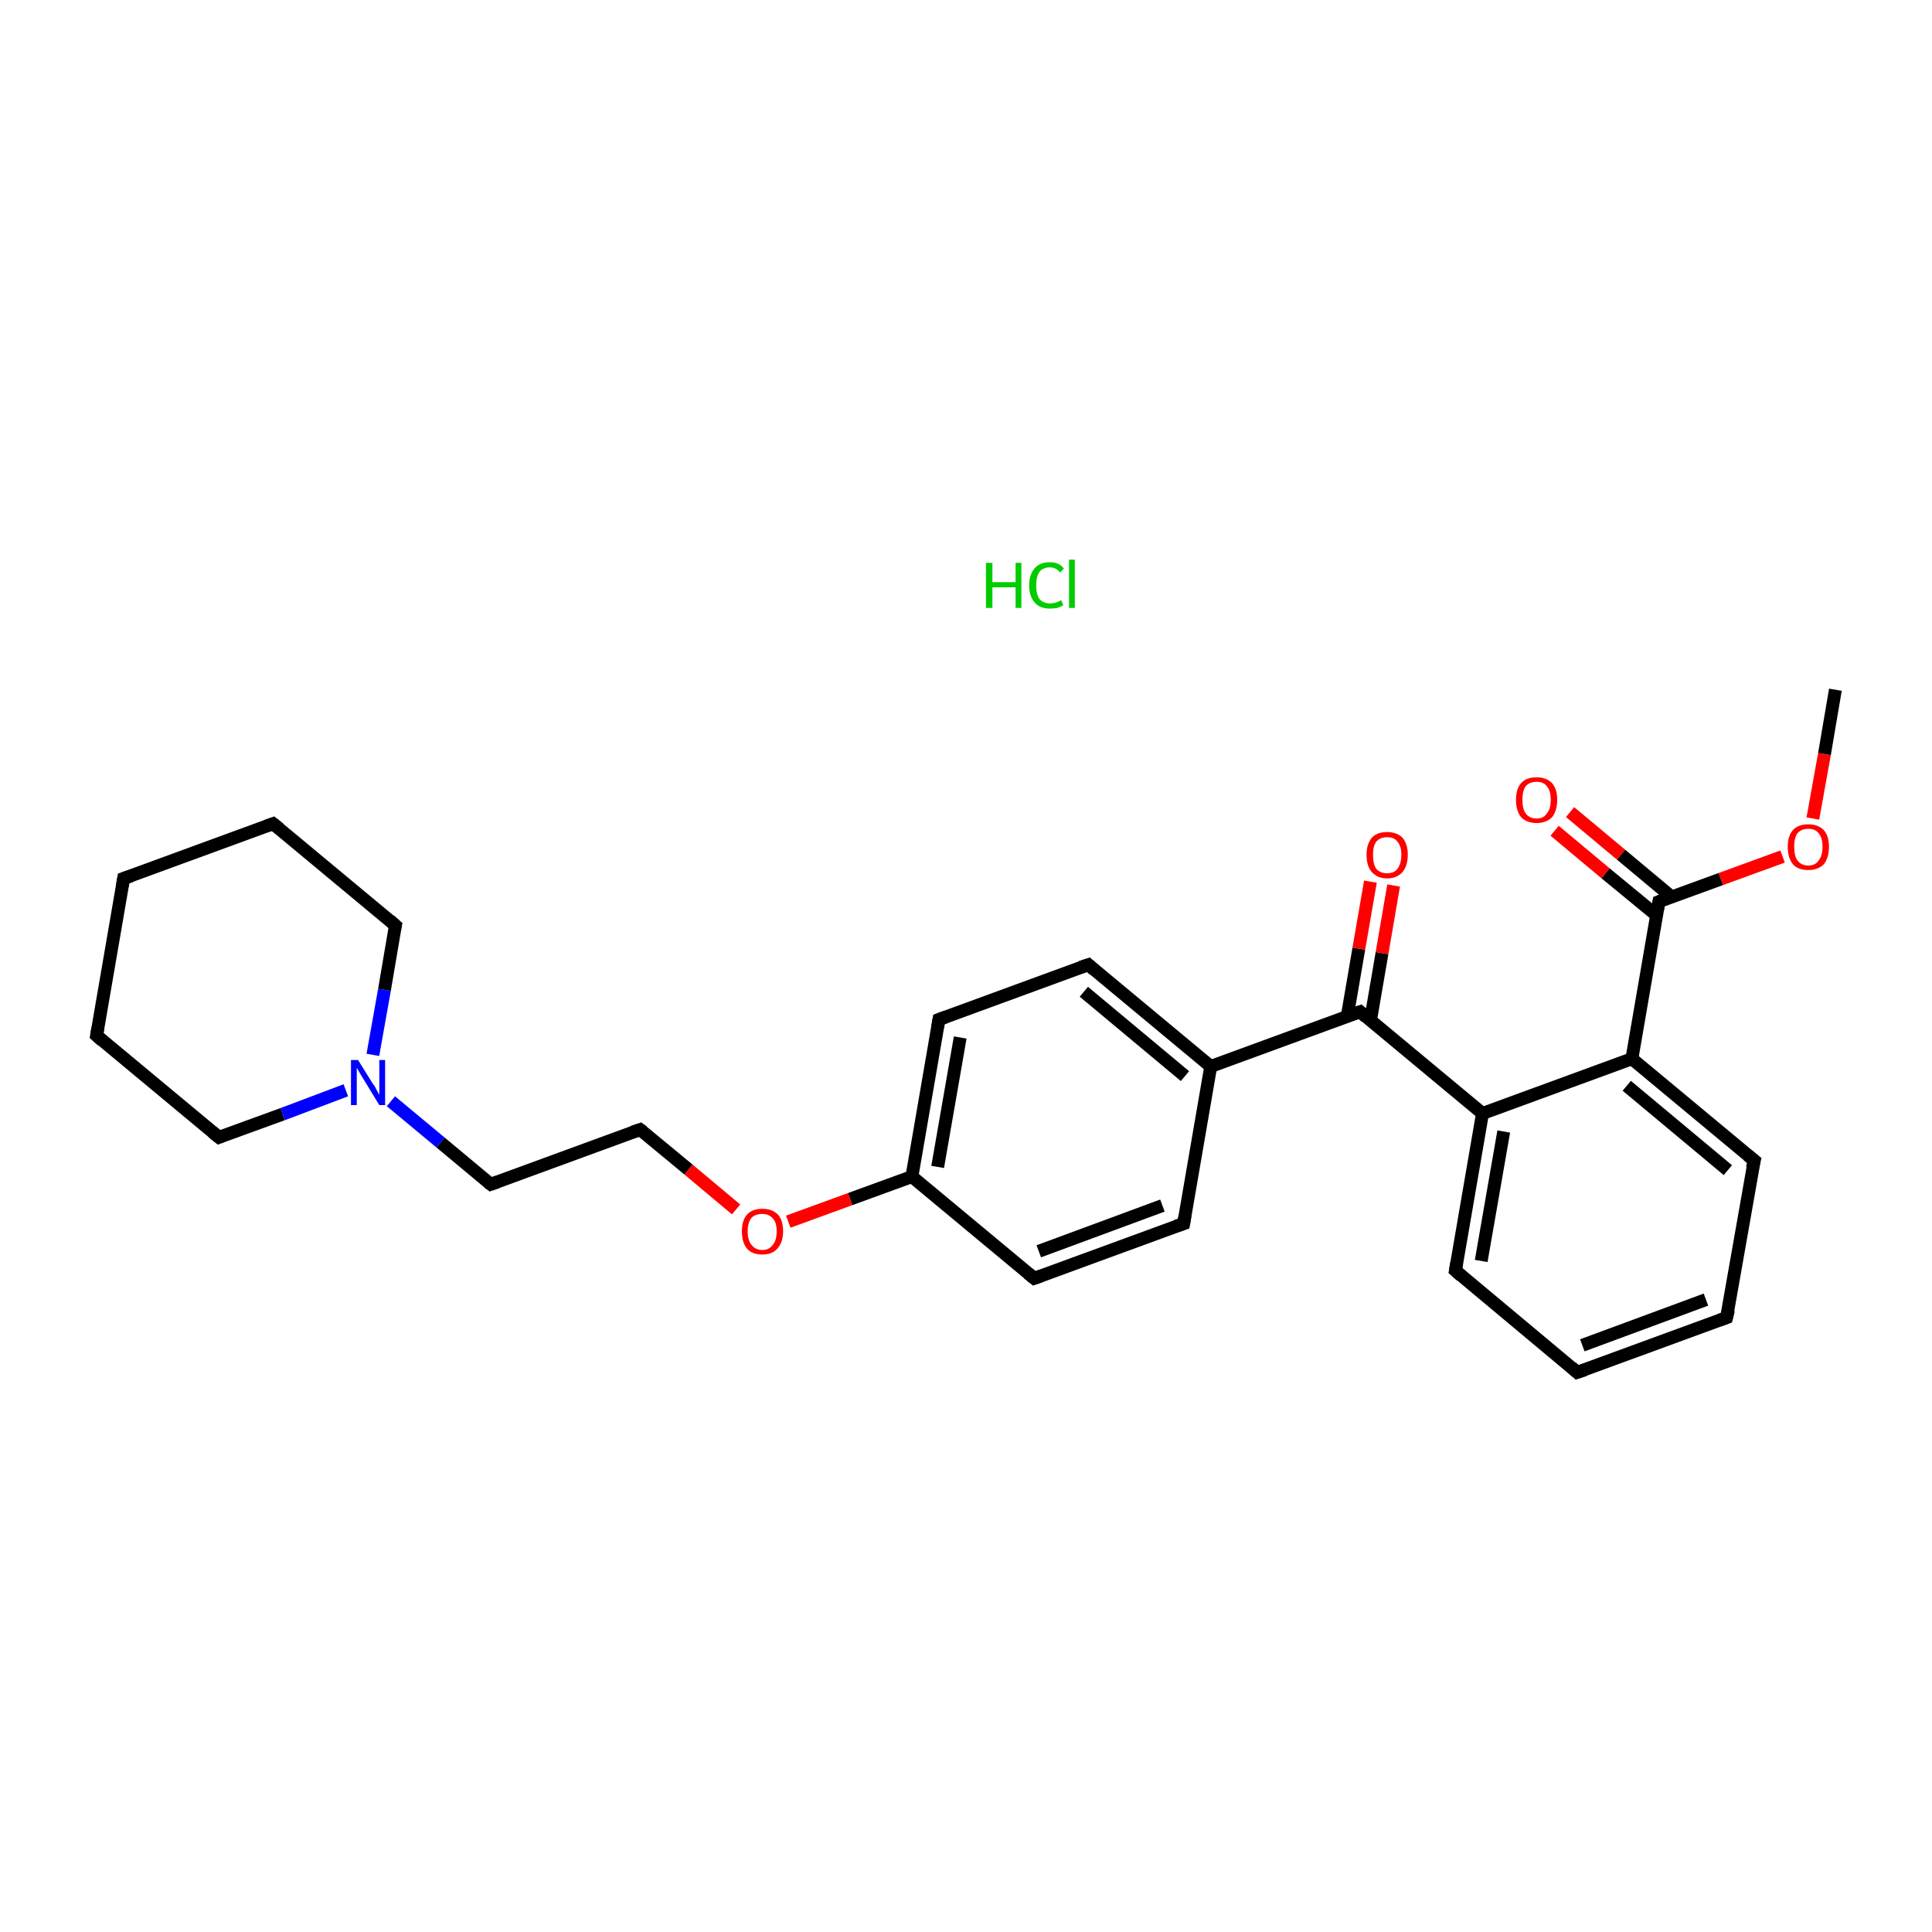 <?xml version='1.0' encoding='iso-8859-1'?>
<svg version='1.1' baseProfile='full'
              xmlns='http://www.w3.org/2000/svg'
                      xmlns:rdkit='http://www.rdkit.org/xml'
                      xmlns:xlink='http://www.w3.org/1999/xlink'
                  xml:space='preserve'
width='300px' height='300px' viewBox='0 0 300 300'>
<!-- END OF HEADER -->
<rect style='opacity:1.0;fill:#FFFFFF;stroke:none' width='300.0' height='300.0' x='0.0' y='0.0'> </rect>
<path class='bond-0 atom-0 atom-1' d='M 285.0,107.1 L 283.3,117.1' style='fill:none;fill-rule:evenodd;stroke:#000000;stroke-width:2.0px;stroke-linecap:butt;stroke-linejoin:miter;stroke-opacity:1' />
<path class='bond-0 atom-0 atom-1' d='M 283.3,117.1 L 281.5,127.1' style='fill:none;fill-rule:evenodd;stroke:#FF0000;stroke-width:2.0px;stroke-linecap:butt;stroke-linejoin:miter;stroke-opacity:1' />
<path class='bond-1 atom-1 atom-2' d='M 276.8,133.0 L 267.2,136.5' style='fill:none;fill-rule:evenodd;stroke:#FF0000;stroke-width:2.0px;stroke-linecap:butt;stroke-linejoin:miter;stroke-opacity:1' />
<path class='bond-1 atom-1 atom-2' d='M 267.2,136.5 L 257.6,140.0' style='fill:none;fill-rule:evenodd;stroke:#000000;stroke-width:2.0px;stroke-linecap:butt;stroke-linejoin:miter;stroke-opacity:1' />
<path class='bond-2 atom-2 atom-3' d='M 259.6,139.3 L 251.7,132.7' style='fill:none;fill-rule:evenodd;stroke:#000000;stroke-width:2.0px;stroke-linecap:butt;stroke-linejoin:miter;stroke-opacity:1' />
<path class='bond-2 atom-2 atom-3' d='M 251.7,132.7 L 243.8,126.1' style='fill:none;fill-rule:evenodd;stroke:#FF0000;stroke-width:2.0px;stroke-linecap:butt;stroke-linejoin:miter;stroke-opacity:1' />
<path class='bond-2 atom-2 atom-3' d='M 257.2,142.1 L 249.3,135.6' style='fill:none;fill-rule:evenodd;stroke:#000000;stroke-width:2.0px;stroke-linecap:butt;stroke-linejoin:miter;stroke-opacity:1' />
<path class='bond-2 atom-2 atom-3' d='M 249.3,135.6 L 241.4,129.0' style='fill:none;fill-rule:evenodd;stroke:#FF0000;stroke-width:2.0px;stroke-linecap:butt;stroke-linejoin:miter;stroke-opacity:1' />
<path class='bond-3 atom-2 atom-4' d='M 257.6,140.0 L 253.4,164.4' style='fill:none;fill-rule:evenodd;stroke:#000000;stroke-width:2.0px;stroke-linecap:butt;stroke-linejoin:miter;stroke-opacity:1' />
<path class='bond-4 atom-4 atom-5' d='M 253.4,164.4 L 272.4,180.2' style='fill:none;fill-rule:evenodd;stroke:#000000;stroke-width:2.0px;stroke-linecap:butt;stroke-linejoin:miter;stroke-opacity:1' />
<path class='bond-4 atom-4 atom-5' d='M 252.6,168.6 L 268.3,181.7' style='fill:none;fill-rule:evenodd;stroke:#000000;stroke-width:2.0px;stroke-linecap:butt;stroke-linejoin:miter;stroke-opacity:1' />
<path class='bond-5 atom-5 atom-6' d='M 272.4,180.2 L 268.1,204.6' style='fill:none;fill-rule:evenodd;stroke:#000000;stroke-width:2.0px;stroke-linecap:butt;stroke-linejoin:miter;stroke-opacity:1' />
<path class='bond-6 atom-6 atom-7' d='M 268.1,204.6 L 244.9,213.1' style='fill:none;fill-rule:evenodd;stroke:#000000;stroke-width:2.0px;stroke-linecap:butt;stroke-linejoin:miter;stroke-opacity:1' />
<path class='bond-6 atom-6 atom-7' d='M 264.9,201.8 L 245.7,208.9' style='fill:none;fill-rule:evenodd;stroke:#000000;stroke-width:2.0px;stroke-linecap:butt;stroke-linejoin:miter;stroke-opacity:1' />
<path class='bond-7 atom-7 atom-8' d='M 244.9,213.1 L 226.0,197.3' style='fill:none;fill-rule:evenodd;stroke:#000000;stroke-width:2.0px;stroke-linecap:butt;stroke-linejoin:miter;stroke-opacity:1' />
<path class='bond-8 atom-8 atom-9' d='M 226.0,197.3 L 230.2,172.9' style='fill:none;fill-rule:evenodd;stroke:#000000;stroke-width:2.0px;stroke-linecap:butt;stroke-linejoin:miter;stroke-opacity:1' />
<path class='bond-8 atom-8 atom-9' d='M 230.0,195.8 L 233.5,175.7' style='fill:none;fill-rule:evenodd;stroke:#000000;stroke-width:2.0px;stroke-linecap:butt;stroke-linejoin:miter;stroke-opacity:1' />
<path class='bond-9 atom-9 atom-10' d='M 230.2,172.9 L 211.2,157.1' style='fill:none;fill-rule:evenodd;stroke:#000000;stroke-width:2.0px;stroke-linecap:butt;stroke-linejoin:miter;stroke-opacity:1' />
<path class='bond-10 atom-10 atom-11' d='M 212.8,158.5 L 214.6,148.0' style='fill:none;fill-rule:evenodd;stroke:#000000;stroke-width:2.0px;stroke-linecap:butt;stroke-linejoin:miter;stroke-opacity:1' />
<path class='bond-10 atom-10 atom-11' d='M 214.6,148.0 L 216.4,137.5' style='fill:none;fill-rule:evenodd;stroke:#FF0000;stroke-width:2.0px;stroke-linecap:butt;stroke-linejoin:miter;stroke-opacity:1' />
<path class='bond-10 atom-10 atom-11' d='M 209.2,157.8 L 211.0,147.3' style='fill:none;fill-rule:evenodd;stroke:#000000;stroke-width:2.0px;stroke-linecap:butt;stroke-linejoin:miter;stroke-opacity:1' />
<path class='bond-10 atom-10 atom-11' d='M 211.0,147.3 L 212.8,136.9' style='fill:none;fill-rule:evenodd;stroke:#FF0000;stroke-width:2.0px;stroke-linecap:butt;stroke-linejoin:miter;stroke-opacity:1' />
<path class='bond-11 atom-10 atom-12' d='M 211.2,157.1 L 188.0,165.6' style='fill:none;fill-rule:evenodd;stroke:#000000;stroke-width:2.0px;stroke-linecap:butt;stroke-linejoin:miter;stroke-opacity:1' />
<path class='bond-12 atom-12 atom-13' d='M 188.0,165.6 L 169.0,149.8' style='fill:none;fill-rule:evenodd;stroke:#000000;stroke-width:2.0px;stroke-linecap:butt;stroke-linejoin:miter;stroke-opacity:1' />
<path class='bond-12 atom-12 atom-13' d='M 184.0,167.1 L 168.3,154.0' style='fill:none;fill-rule:evenodd;stroke:#000000;stroke-width:2.0px;stroke-linecap:butt;stroke-linejoin:miter;stroke-opacity:1' />
<path class='bond-13 atom-13 atom-14' d='M 169.0,149.8 L 145.8,158.3' style='fill:none;fill-rule:evenodd;stroke:#000000;stroke-width:2.0px;stroke-linecap:butt;stroke-linejoin:miter;stroke-opacity:1' />
<path class='bond-14 atom-14 atom-15' d='M 145.8,158.3 L 141.6,182.7' style='fill:none;fill-rule:evenodd;stroke:#000000;stroke-width:2.0px;stroke-linecap:butt;stroke-linejoin:miter;stroke-opacity:1' />
<path class='bond-14 atom-14 atom-15' d='M 149.1,161.1 L 145.6,181.2' style='fill:none;fill-rule:evenodd;stroke:#000000;stroke-width:2.0px;stroke-linecap:butt;stroke-linejoin:miter;stroke-opacity:1' />
<path class='bond-15 atom-15 atom-16' d='M 141.6,182.7 L 132.0,186.2' style='fill:none;fill-rule:evenodd;stroke:#000000;stroke-width:2.0px;stroke-linecap:butt;stroke-linejoin:miter;stroke-opacity:1' />
<path class='bond-15 atom-15 atom-16' d='M 132.0,186.2 L 122.4,189.7' style='fill:none;fill-rule:evenodd;stroke:#FF0000;stroke-width:2.0px;stroke-linecap:butt;stroke-linejoin:miter;stroke-opacity:1' />
<path class='bond-16 atom-16 atom-17' d='M 114.3,187.8 L 106.9,181.6' style='fill:none;fill-rule:evenodd;stroke:#FF0000;stroke-width:2.0px;stroke-linecap:butt;stroke-linejoin:miter;stroke-opacity:1' />
<path class='bond-16 atom-16 atom-17' d='M 106.9,181.6 L 99.4,175.4' style='fill:none;fill-rule:evenodd;stroke:#000000;stroke-width:2.0px;stroke-linecap:butt;stroke-linejoin:miter;stroke-opacity:1' />
<path class='bond-17 atom-17 atom-18' d='M 99.4,175.4 L 76.2,183.9' style='fill:none;fill-rule:evenodd;stroke:#000000;stroke-width:2.0px;stroke-linecap:butt;stroke-linejoin:miter;stroke-opacity:1' />
<path class='bond-18 atom-18 atom-19' d='M 76.2,183.9 L 68.4,177.4' style='fill:none;fill-rule:evenodd;stroke:#000000;stroke-width:2.0px;stroke-linecap:butt;stroke-linejoin:miter;stroke-opacity:1' />
<path class='bond-18 atom-18 atom-19' d='M 68.4,177.4 L 60.7,171.0' style='fill:none;fill-rule:evenodd;stroke:#0000FF;stroke-width:2.0px;stroke-linecap:butt;stroke-linejoin:miter;stroke-opacity:1' />
<path class='bond-19 atom-19 atom-20' d='M 57.9,163.8 L 59.7,153.7' style='fill:none;fill-rule:evenodd;stroke:#0000FF;stroke-width:2.0px;stroke-linecap:butt;stroke-linejoin:miter;stroke-opacity:1' />
<path class='bond-19 atom-19 atom-20' d='M 59.7,153.7 L 61.4,143.7' style='fill:none;fill-rule:evenodd;stroke:#000000;stroke-width:2.0px;stroke-linecap:butt;stroke-linejoin:miter;stroke-opacity:1' />
<path class='bond-20 atom-20 atom-21' d='M 61.4,143.7 L 42.4,127.9' style='fill:none;fill-rule:evenodd;stroke:#000000;stroke-width:2.0px;stroke-linecap:butt;stroke-linejoin:miter;stroke-opacity:1' />
<path class='bond-21 atom-21 atom-22' d='M 42.4,127.9 L 19.2,136.4' style='fill:none;fill-rule:evenodd;stroke:#000000;stroke-width:2.0px;stroke-linecap:butt;stroke-linejoin:miter;stroke-opacity:1' />
<path class='bond-22 atom-22 atom-23' d='M 19.2,136.4 L 15.0,160.8' style='fill:none;fill-rule:evenodd;stroke:#000000;stroke-width:2.0px;stroke-linecap:butt;stroke-linejoin:miter;stroke-opacity:1' />
<path class='bond-23 atom-23 atom-24' d='M 15.0,160.8 L 34.0,176.6' style='fill:none;fill-rule:evenodd;stroke:#000000;stroke-width:2.0px;stroke-linecap:butt;stroke-linejoin:miter;stroke-opacity:1' />
<path class='bond-24 atom-15 atom-25' d='M 141.6,182.7 L 160.6,198.5' style='fill:none;fill-rule:evenodd;stroke:#000000;stroke-width:2.0px;stroke-linecap:butt;stroke-linejoin:miter;stroke-opacity:1' />
<path class='bond-25 atom-25 atom-26' d='M 160.6,198.5 L 183.8,190.0' style='fill:none;fill-rule:evenodd;stroke:#000000;stroke-width:2.0px;stroke-linecap:butt;stroke-linejoin:miter;stroke-opacity:1' />
<path class='bond-25 atom-25 atom-26' d='M 161.3,194.3 L 180.5,187.2' style='fill:none;fill-rule:evenodd;stroke:#000000;stroke-width:2.0px;stroke-linecap:butt;stroke-linejoin:miter;stroke-opacity:1' />
<path class='bond-26 atom-9 atom-4' d='M 230.2,172.9 L 253.4,164.4' style='fill:none;fill-rule:evenodd;stroke:#000000;stroke-width:2.0px;stroke-linecap:butt;stroke-linejoin:miter;stroke-opacity:1' />
<path class='bond-27 atom-26 atom-12' d='M 183.8,190.0 L 188.0,165.6' style='fill:none;fill-rule:evenodd;stroke:#000000;stroke-width:2.0px;stroke-linecap:butt;stroke-linejoin:miter;stroke-opacity:1' />
<path class='bond-28 atom-24 atom-19' d='M 34.0,176.6 L 43.9,173.0' style='fill:none;fill-rule:evenodd;stroke:#000000;stroke-width:2.0px;stroke-linecap:butt;stroke-linejoin:miter;stroke-opacity:1' />
<path class='bond-28 atom-24 atom-19' d='M 43.9,173.0 L 53.7,169.3' style='fill:none;fill-rule:evenodd;stroke:#0000FF;stroke-width:2.0px;stroke-linecap:butt;stroke-linejoin:miter;stroke-opacity:1' />
<path d='M 258.1,139.8 L 257.6,140.0 L 257.4,141.2' style='fill:none;stroke:#000000;stroke-width:2.0px;stroke-linecap:butt;stroke-linejoin:miter;stroke-miterlimit:10;stroke-opacity:1;' />
<path d='M 271.4,179.4 L 272.4,180.2 L 272.1,181.4' style='fill:none;stroke:#000000;stroke-width:2.0px;stroke-linecap:butt;stroke-linejoin:miter;stroke-miterlimit:10;stroke-opacity:1;' />
<path d='M 268.4,203.4 L 268.1,204.6 L 267.0,205.0' style='fill:none;stroke:#000000;stroke-width:2.0px;stroke-linecap:butt;stroke-linejoin:miter;stroke-miterlimit:10;stroke-opacity:1;' />
<path d='M 246.1,212.7 L 244.9,213.1 L 244.0,212.3' style='fill:none;stroke:#000000;stroke-width:2.0px;stroke-linecap:butt;stroke-linejoin:miter;stroke-miterlimit:10;stroke-opacity:1;' />
<path d='M 226.9,198.1 L 226.0,197.3 L 226.2,196.1' style='fill:none;stroke:#000000;stroke-width:2.0px;stroke-linecap:butt;stroke-linejoin:miter;stroke-miterlimit:10;stroke-opacity:1;' />
<path d='M 212.1,157.9 L 211.2,157.1 L 210.0,157.5' style='fill:none;stroke:#000000;stroke-width:2.0px;stroke-linecap:butt;stroke-linejoin:miter;stroke-miterlimit:10;stroke-opacity:1;' />
<path d='M 169.9,150.6 L 169.0,149.8 L 167.8,150.2' style='fill:none;stroke:#000000;stroke-width:2.0px;stroke-linecap:butt;stroke-linejoin:miter;stroke-miterlimit:10;stroke-opacity:1;' />
<path d='M 146.9,157.9 L 145.8,158.3 L 145.6,159.5' style='fill:none;stroke:#000000;stroke-width:2.0px;stroke-linecap:butt;stroke-linejoin:miter;stroke-miterlimit:10;stroke-opacity:1;' />
<path d='M 99.8,175.7 L 99.4,175.4 L 98.2,175.8' style='fill:none;stroke:#000000;stroke-width:2.0px;stroke-linecap:butt;stroke-linejoin:miter;stroke-miterlimit:10;stroke-opacity:1;' />
<path d='M 77.3,183.5 L 76.2,183.9 L 75.8,183.6' style='fill:none;stroke:#000000;stroke-width:2.0px;stroke-linecap:butt;stroke-linejoin:miter;stroke-miterlimit:10;stroke-opacity:1;' />
<path d='M 61.3,144.2 L 61.4,143.7 L 60.5,142.9' style='fill:none;stroke:#000000;stroke-width:2.0px;stroke-linecap:butt;stroke-linejoin:miter;stroke-miterlimit:10;stroke-opacity:1;' />
<path d='M 43.4,128.7 L 42.4,127.9 L 41.3,128.3' style='fill:none;stroke:#000000;stroke-width:2.0px;stroke-linecap:butt;stroke-linejoin:miter;stroke-miterlimit:10;stroke-opacity:1;' />
<path d='M 20.4,136.0 L 19.2,136.4 L 19.0,137.6' style='fill:none;stroke:#000000;stroke-width:2.0px;stroke-linecap:butt;stroke-linejoin:miter;stroke-miterlimit:10;stroke-opacity:1;' />
<path d='M 15.2,159.6 L 15.0,160.8 L 15.9,161.6' style='fill:none;stroke:#000000;stroke-width:2.0px;stroke-linecap:butt;stroke-linejoin:miter;stroke-miterlimit:10;stroke-opacity:1;' />
<path d='M 33.0,175.8 L 34.0,176.6 L 34.5,176.4' style='fill:none;stroke:#000000;stroke-width:2.0px;stroke-linecap:butt;stroke-linejoin:miter;stroke-miterlimit:10;stroke-opacity:1;' />
<path d='M 159.6,197.7 L 160.6,198.5 L 161.7,198.1' style='fill:none;stroke:#000000;stroke-width:2.0px;stroke-linecap:butt;stroke-linejoin:miter;stroke-miterlimit:10;stroke-opacity:1;' />
<path d='M 182.6,190.4 L 183.8,190.0 L 184.0,188.8' style='fill:none;stroke:#000000;stroke-width:2.0px;stroke-linecap:butt;stroke-linejoin:miter;stroke-miterlimit:10;stroke-opacity:1;' />
<path class='atom-1' d='M 277.6 131.5
Q 277.6 129.8, 278.4 128.9
Q 279.2 128.0, 280.8 128.0
Q 282.3 128.0, 283.2 128.9
Q 284.0 129.8, 284.0 131.5
Q 284.0 133.2, 283.2 134.2
Q 282.3 135.1, 280.8 135.1
Q 279.2 135.1, 278.4 134.2
Q 277.6 133.2, 277.6 131.5
M 280.8 134.4
Q 281.9 134.4, 282.4 133.6
Q 283.0 132.9, 283.0 131.5
Q 283.0 130.1, 282.4 129.4
Q 281.9 128.7, 280.8 128.7
Q 279.7 128.7, 279.1 129.4
Q 278.6 130.1, 278.6 131.5
Q 278.6 132.9, 279.1 133.6
Q 279.7 134.4, 280.8 134.4
' fill='#FF0000'/>
<path class='atom-3' d='M 235.4 124.2
Q 235.4 122.5, 236.2 121.6
Q 237.0 120.7, 238.6 120.7
Q 240.1 120.7, 241.0 121.6
Q 241.8 122.5, 241.8 124.2
Q 241.8 125.9, 241.0 126.9
Q 240.1 127.8, 238.6 127.8
Q 237.1 127.8, 236.2 126.9
Q 235.4 125.9, 235.4 124.2
M 238.6 127.1
Q 239.7 127.1, 240.2 126.3
Q 240.8 125.6, 240.8 124.2
Q 240.8 122.8, 240.2 122.1
Q 239.7 121.4, 238.6 121.4
Q 237.5 121.4, 236.9 122.1
Q 236.4 122.8, 236.4 124.2
Q 236.4 125.6, 236.9 126.3
Q 237.5 127.1, 238.6 127.1
' fill='#FF0000'/>
<path class='atom-11' d='M 212.2 132.7
Q 212.2 131.1, 213.0 130.1
Q 213.8 129.2, 215.4 129.2
Q 216.9 129.2, 217.8 130.1
Q 218.6 131.1, 218.6 132.7
Q 218.6 134.4, 217.8 135.4
Q 216.9 136.4, 215.4 136.4
Q 213.9 136.4, 213.0 135.4
Q 212.2 134.5, 212.2 132.7
M 215.4 135.6
Q 216.5 135.6, 217.0 134.9
Q 217.6 134.1, 217.6 132.7
Q 217.6 131.4, 217.0 130.7
Q 216.5 130.0, 215.4 130.0
Q 214.3 130.0, 213.7 130.7
Q 213.2 131.4, 213.2 132.7
Q 213.2 134.2, 213.7 134.9
Q 214.3 135.6, 215.4 135.6
' fill='#FF0000'/>
<path class='atom-16' d='M 115.2 191.2
Q 115.2 189.5, 116.0 188.6
Q 116.8 187.7, 118.4 187.7
Q 119.9 187.7, 120.8 188.6
Q 121.6 189.5, 121.6 191.2
Q 121.6 192.9, 120.7 193.9
Q 119.9 194.8, 118.4 194.8
Q 116.8 194.8, 116.0 193.9
Q 115.2 192.9, 115.2 191.2
M 118.4 194.1
Q 119.4 194.1, 120.0 193.3
Q 120.6 192.6, 120.6 191.2
Q 120.6 189.8, 120.0 189.2
Q 119.4 188.5, 118.4 188.5
Q 117.3 188.5, 116.7 189.1
Q 116.1 189.8, 116.1 191.2
Q 116.1 192.6, 116.7 193.3
Q 117.3 194.1, 118.4 194.1
' fill='#FF0000'/>
<path class='atom-19' d='M 55.6 164.6
L 57.9 168.3
Q 58.2 168.6, 58.5 169.3
Q 58.9 170.0, 58.9 170.0
L 58.9 164.6
L 59.8 164.6
L 59.8 171.6
L 58.9 171.6
L 56.4 167.5
Q 56.1 167.0, 55.8 166.5
Q 55.5 166.0, 55.4 165.8
L 55.4 171.6
L 54.5 171.6
L 54.5 164.6
L 55.6 164.6
' fill='#0000FF'/>
<path class='atom-27' d='M 153.1 87.4
L 154.1 87.4
L 154.1 90.4
L 157.7 90.4
L 157.7 87.4
L 158.6 87.4
L 158.6 94.4
L 157.7 94.4
L 157.7 91.2
L 154.1 91.2
L 154.1 94.4
L 153.1 94.4
L 153.1 87.4
' fill='#00CC00'/>
<path class='atom-27' d='M 159.8 90.9
Q 159.8 89.2, 160.7 88.2
Q 161.5 87.3, 163.0 87.3
Q 164.5 87.3, 165.2 88.3
L 164.6 88.9
Q 164.0 88.1, 163.0 88.1
Q 162.0 88.1, 161.4 88.8
Q 160.9 89.6, 160.9 90.9
Q 160.9 92.3, 161.4 93.0
Q 162.0 93.7, 163.1 93.7
Q 163.9 93.7, 164.8 93.2
L 165.1 94.0
Q 164.7 94.2, 164.2 94.4
Q 163.6 94.5, 163.0 94.5
Q 161.5 94.5, 160.7 93.6
Q 159.8 92.6, 159.8 90.9
' fill='#00CC00'/>
<path class='atom-27' d='M 166.0 86.9
L 166.9 86.9
L 166.9 94.4
L 166.0 94.4
L 166.0 86.9
' fill='#00CC00'/>
</svg>
